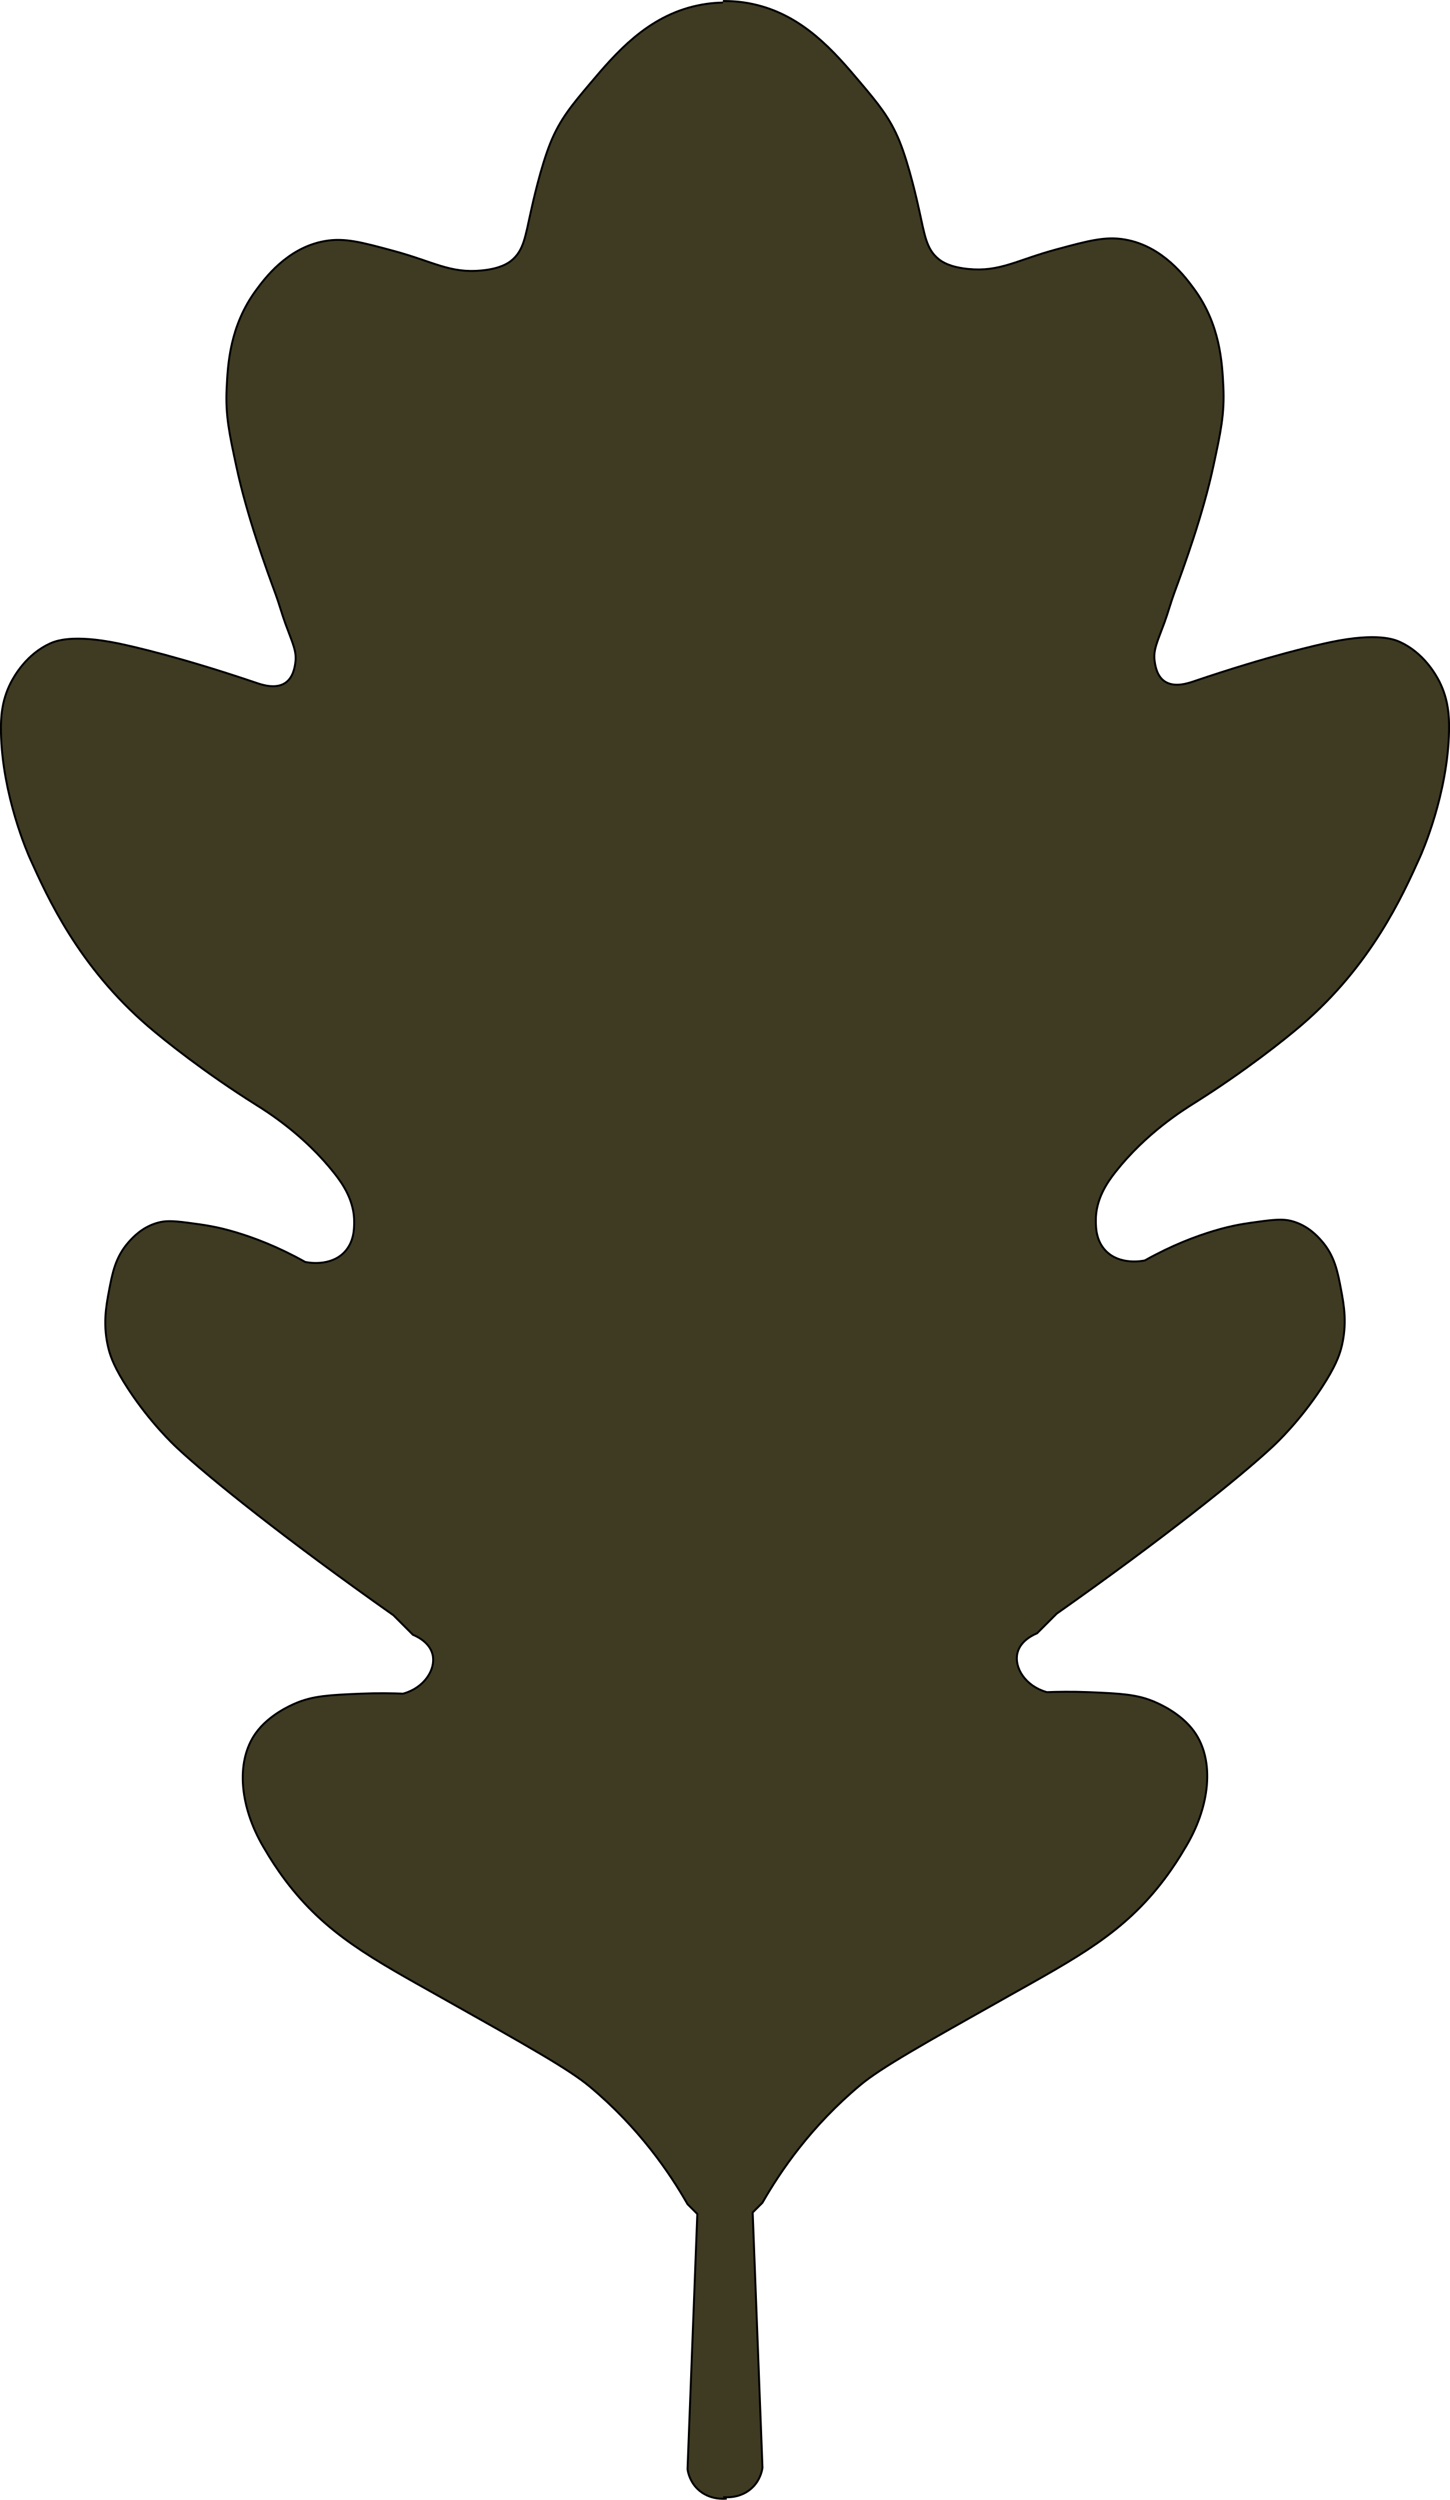 <?xml version="1.0" encoding="UTF-8"?>
<svg id="Ebene_2" data-name="Ebene 2" xmlns="http://www.w3.org/2000/svg" viewBox="0 0 183.61 316.4">
  <defs>
    <style>
      .cls-1 {
        fill: #3f3b23;
        stroke: #000;
        stroke-miterlimit: 10;
        stroke-width: .25px;
      }
    </style>
  </defs>
  <g id="Eiche">
    <g>
      <path class="cls-1" d="m92.07.32c-.82,0-2.15.03-3.73.37-6.41,1.35-10.42,6.1-13.67,9.94-2.19,2.6-3.75,4.44-4.97,7.45-1.22,3.02-2.23,7.56-2.48,8.7-.71,3.17-.9,4.94-2.48,6.21-.41.33-1.39,1.01-3.73,1.24-4.02.4-6.1-1.11-11.18-2.48-4.07-1.1-6.21-1.68-8.7-1.24-4.81.84-7.7,4.86-8.7,6.21-3.34,4.53-3.58,9.38-3.73,12.42-.17,3.43.35,5.79,1.24,9.94,1.35,6.31,3.78,12.91,4.97,16.15.45,1.23.79,2.5,1.24,3.73.93,2.53,1.46,3.49,1.24,4.97-.07.49-.26,1.8-1.24,2.48-1.23.85-3,.25-3.73,0-9.49-3.22-15.62-4.6-17.39-4.97-5.83-1.2-7.99-.32-8.7,0-2.97,1.36-4.5,4.06-4.97,4.97-1.16,2.28-1.27,4.44-1.24,6.21.14,8.04,3.43,15.5,3.73,16.15,2.18,4.83,6.11,13.55,14.91,21.12,2.07,1.78,7.14,5.84,13.67,9.94,1.29.81,6.07,3.77,9.94,8.7.99,1.26,2.52,3.41,2.48,6.21-.01.81-.03,2.46-1.24,3.73-1.8,1.89-4.71,1.3-4.97,1.24-3.47-1.95-6.51-3.07-8.7-3.73-2.49-.75-4.02-.95-6.21-1.24-2-.26-2.84-.24-3.73,0-1.99.54-3.2,1.88-3.73,2.48-1.67,1.9-2.05,3.93-2.48,6.21-.34,1.8-.83,4.37,0,7.45.24.87.71,2.27,2.48,4.97,2.77,4.21,5.66,6.94,6.21,7.45,4.07,3.8,13.83,11.62,27.33,21.12l2.48,2.48c.25.1,2.08.84,2.48,2.48.46,1.84-1,4.22-3.73,4.97-1.29-.05-3.13-.09-5.34,0-4.03.17-6.09.27-8.33,1.24-.6.26-3.32,1.44-4.97,3.73-2.65,3.68-2.05,9.61,1.24,14.91.53.91,1.36,2.23,2.48,3.73,5.16,6.86,10.97,9.9,19.88,14.91,10.68,6,16.02,9,18.64,11.18,6.29,5.24,10.17,10.97,12.42,14.91l1.24,1.24-1.24,32.3c.06.42.29,1.54,1.24,2.48,1.47,1.46,3.45,1.27,3.73,1.24"/>
      <path class="cls-1" d="m91.54.13c.82,0,2.15.03,3.73.37,6.41,1.35,10.42,6.1,13.67,9.94,2.19,2.6,3.75,4.44,4.97,7.45,1.22,3.02,2.23,7.56,2.48,8.7.71,3.17.9,4.94,2.48,6.21.41.33,1.39,1.01,3.73,1.24,4.02.4,6.1-1.11,11.18-2.48,4.07-1.1,6.21-1.68,8.7-1.24,4.81.84,7.7,4.86,8.7,6.21,3.34,4.53,3.58,9.38,3.73,12.42.17,3.43-.35,5.79-1.24,9.94-1.35,6.31-3.78,12.91-4.97,16.15-.45,1.23-.79,2.5-1.24,3.73-.93,2.53-1.46,3.49-1.24,4.97.07.49.26,1.8,1.24,2.48,1.23.85,3,.25,3.73,0,9.49-3.22,15.62-4.6,17.39-4.97,5.83-1.2,7.99-.32,8.7,0,2.97,1.36,4.5,4.06,4.97,4.97,1.16,2.28,1.27,4.44,1.24,6.21-.14,8.04-3.43,15.5-3.73,16.15-2.18,4.83-6.11,13.55-14.91,21.12-2.07,1.78-7.14,5.84-13.67,9.94-1.29.81-6.07,3.77-9.94,8.7-.99,1.26-2.52,3.41-2.48,6.21.01.81.03,2.46,1.24,3.73,1.8,1.89,4.71,1.3,4.97,1.24,3.47-1.95,6.51-3.07,8.7-3.73,2.49-.75,4.02-.95,6.21-1.24,2-.26,2.84-.24,3.73,0,1.99.54,3.2,1.88,3.73,2.48,1.67,1.9,2.05,3.93,2.48,6.21.34,1.8.83,4.37,0,7.45-.24.87-.71,2.27-2.48,4.97-2.77,4.21-5.66,6.94-6.21,7.45-4.07,3.8-13.83,11.62-27.33,21.12l-2.48,2.48c-.25.1-2.08.84-2.48,2.48-.46,1.84,1,4.22,3.73,4.97,1.29-.05,3.13-.09,5.34,0,4.03.17,6.09.27,8.33,1.24.6.26,3.32,1.44,4.97,3.73,2.65,3.68,2.05,9.61-1.24,14.91-.53.91-1.36,2.23-2.48,3.73-5.16,6.86-10.97,9.9-19.88,14.91-10.68,6-16.02,9-18.64,11.18-6.29,5.24-10.17,10.97-12.42,14.91l-1.24,1.24,1.24,32.3c-.06.42-.29,1.54-1.24,2.48-1.47,1.46-3.45,1.27-3.73,1.24"/>
    </g>
  </g>
</svg>